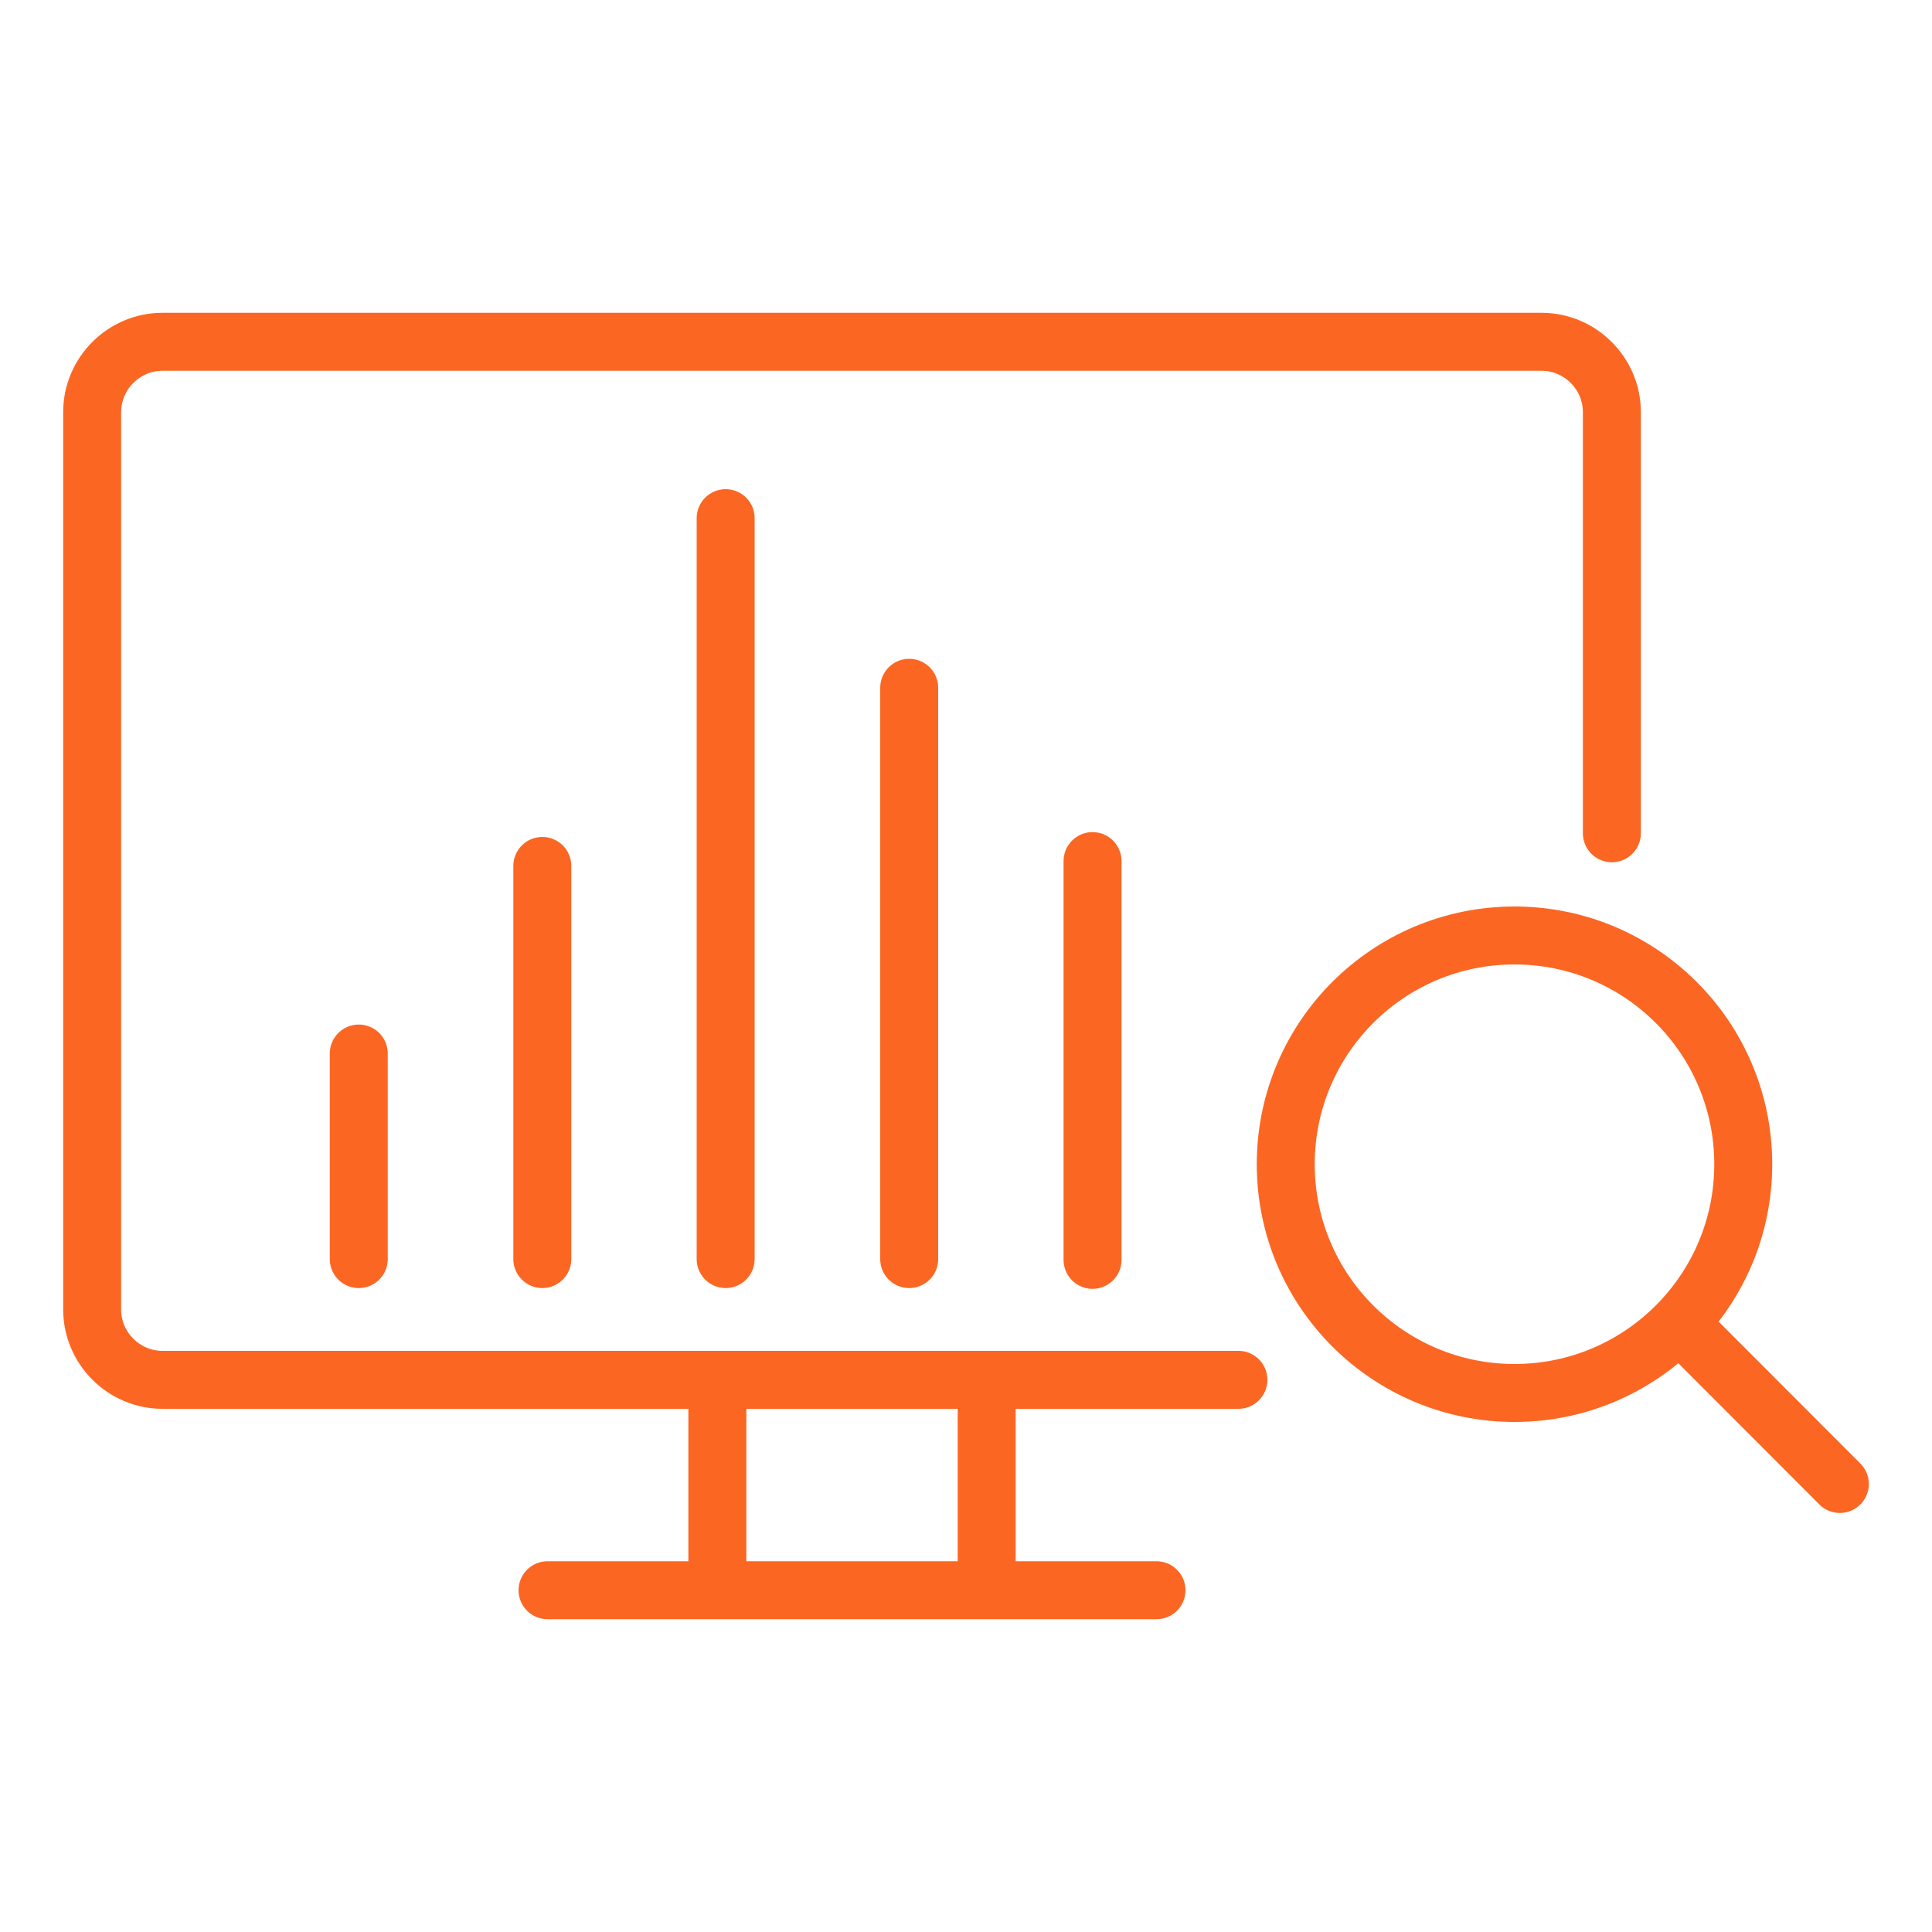 <?xml version="1.0" encoding="UTF-8"?> <svg xmlns="http://www.w3.org/2000/svg" id="Warstwa_1" data-name="Warstwa 1" viewBox="0 0 100 100"><defs><style> .cls-1 { fill: none; stroke: #fc6623; stroke-linecap: round; stroke-linejoin: round; stroke-width: 3px; } </style></defs><line class="cls-1" x1="28.34" y1="82.31" x2="59.86" y2="82.31"></line><g><line class="cls-1" x1="51.07" y1="72.33" x2="51.07" y2="80.92"></line><line class="cls-1" x1="37.13" y1="72.33" x2="37.13" y2="80.92"></line></g><path class="cls-1" d="m64.1,71.42H8.41c-2,0-3.64-1.64-3.64-3.64V21.33c0-2,1.64-3.64,3.64-3.64h71.38c2,0,3.64,1.64,3.64,3.64v21.8"></path><circle class="cls-1" cx="78.39" cy="60.26" r="11.84"></circle><line class="cls-1" x1="86.99" y1="68.56" x2="95.23" y2="76.81"></line><line class="cls-1" x1="18.57" y1="65.17" x2="18.57" y2="54.53"></line><line class="cls-1" x1="28.07" y1="65.17" x2="28.07" y2="44.82"></line><line class="cls-1" x1="37.56" y1="65.17" x2="37.56" y2="26.82"></line><line class="cls-1" x1="47.06" y1="65.17" x2="47.06" y2="35.6"></line><line class="cls-1" x1="56.55" y1="65.21" x2="56.55" y2="44.57"></line></svg> 